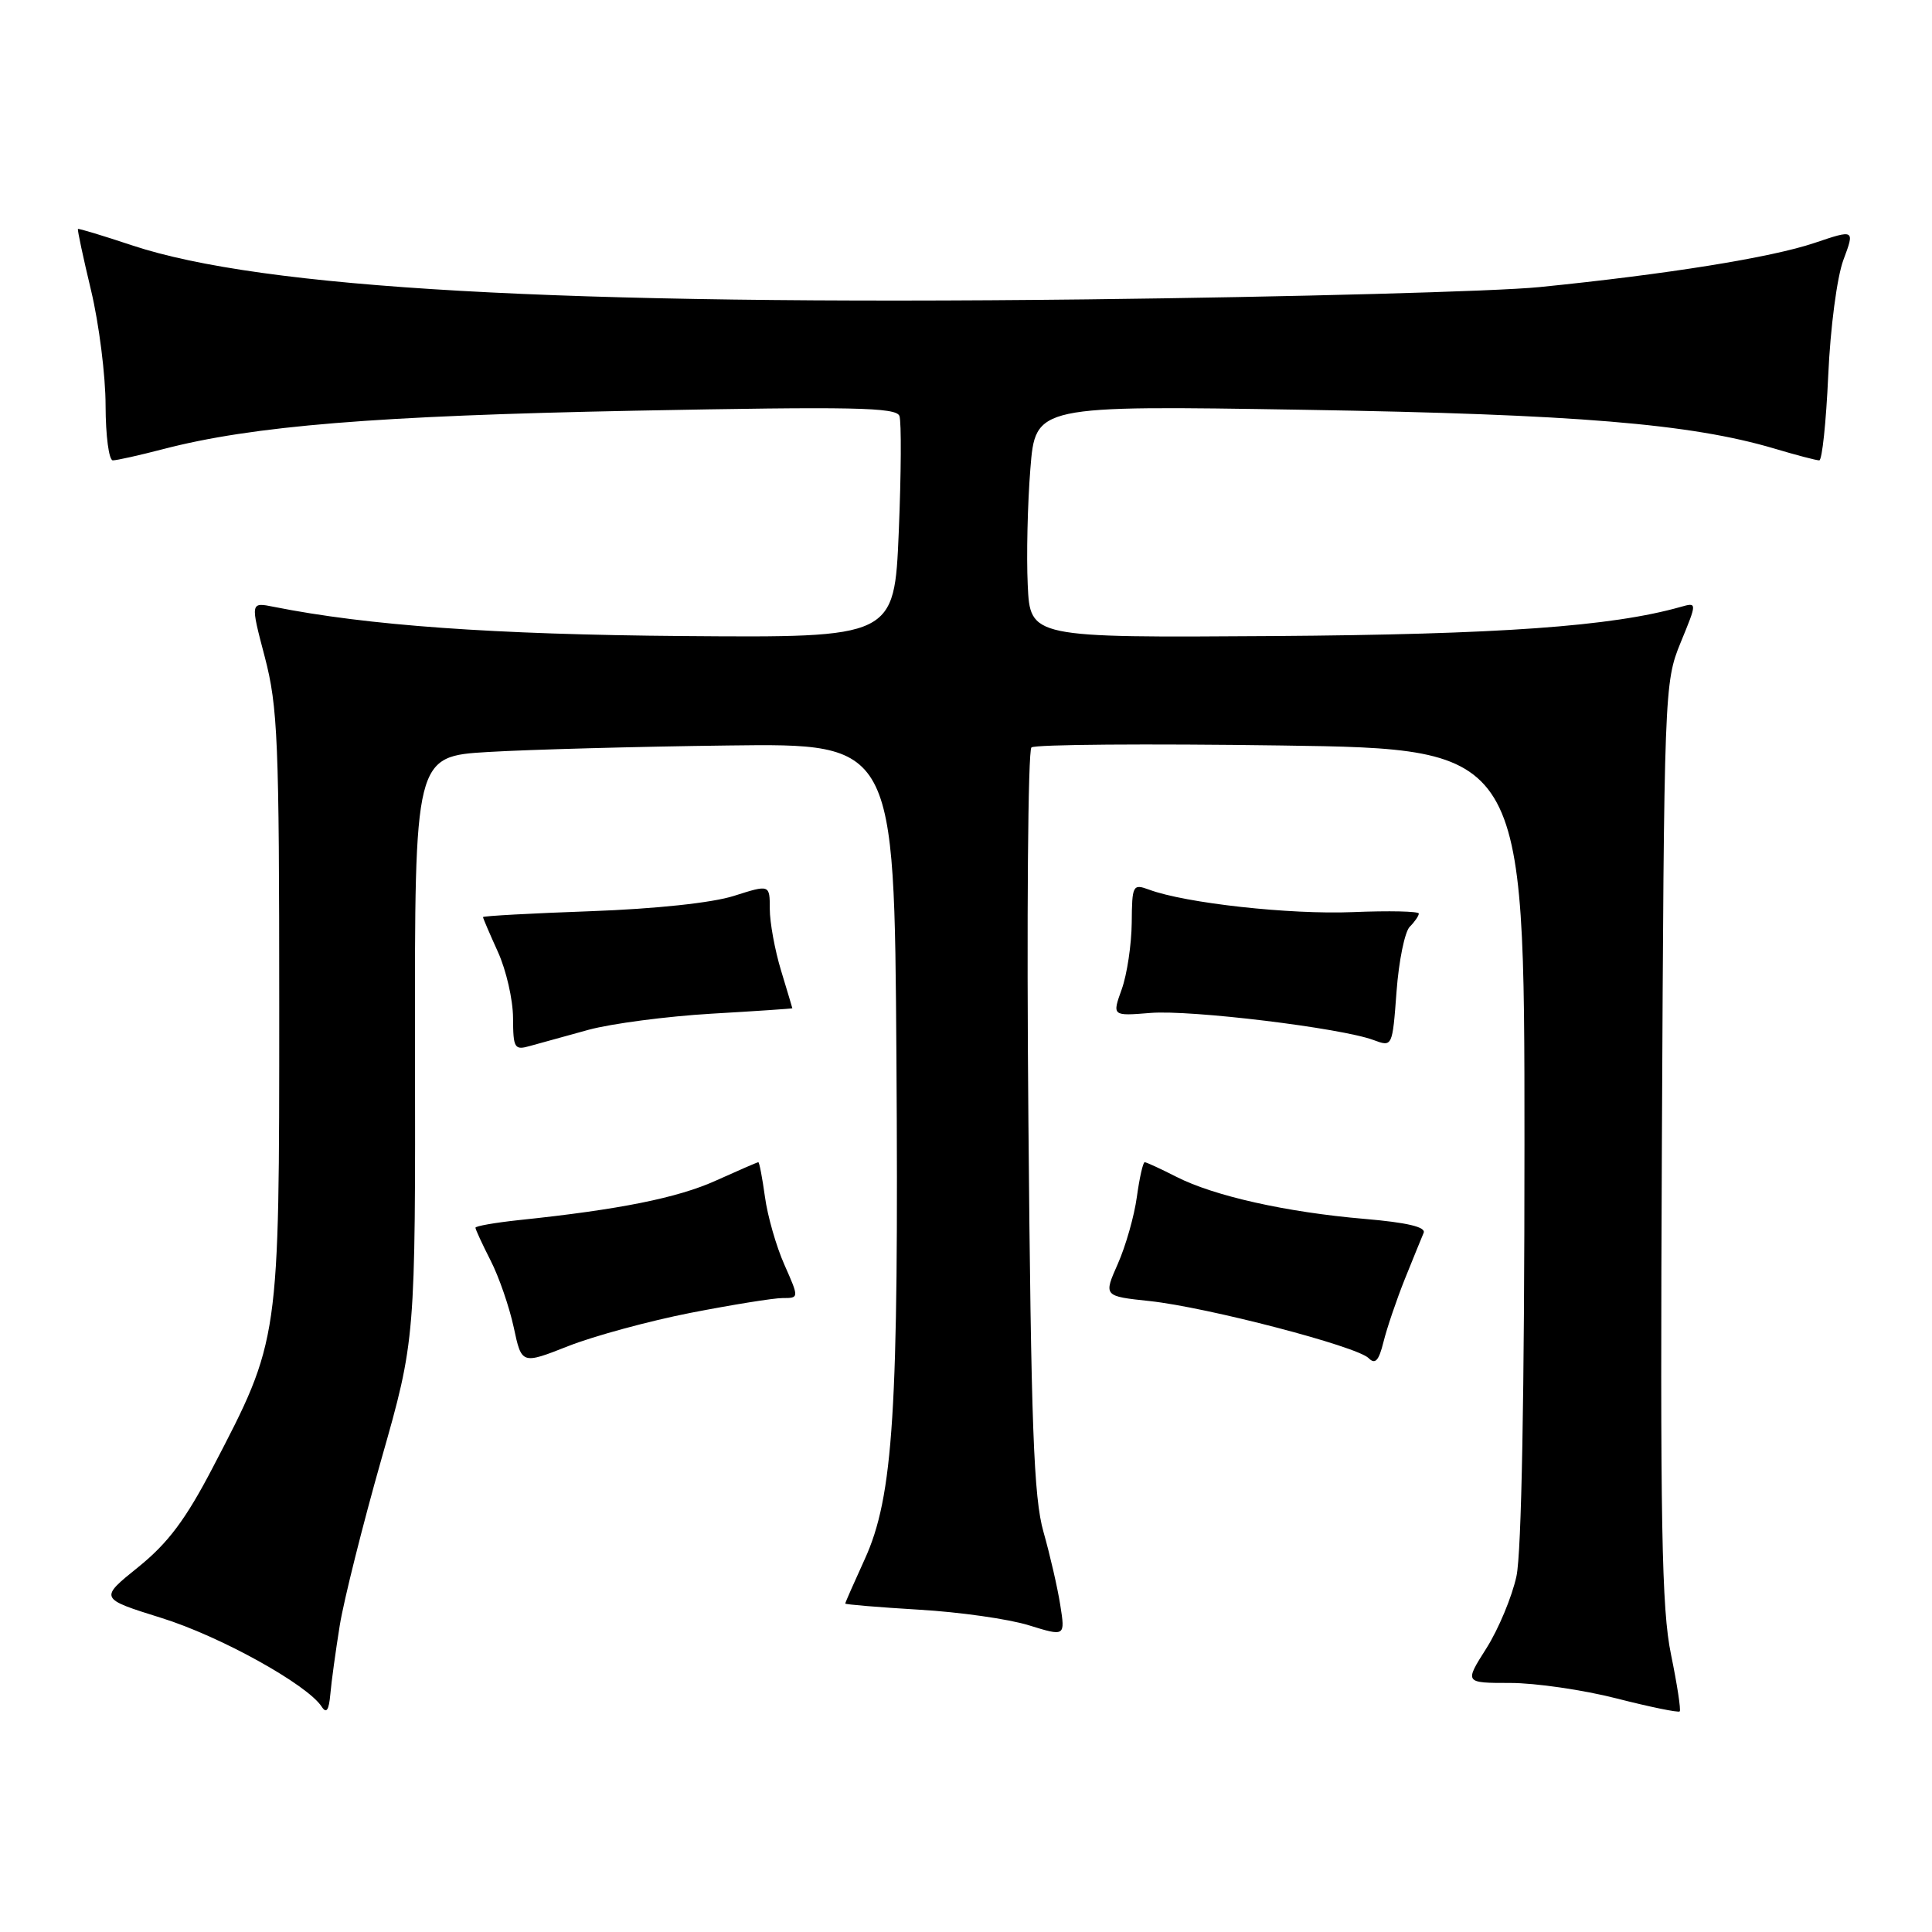 <?xml version="1.0" encoding="UTF-8" standalone="no"?>
<!DOCTYPE svg PUBLIC "-//W3C//DTD SVG 1.1//EN" "http://www.w3.org/Graphics/SVG/1.1/DTD/svg11.dtd" >
<svg xmlns="http://www.w3.org/2000/svg" xmlns:xlink="http://www.w3.org/1999/xlink" version="1.1" viewBox="0 0 256 256">
 <g >
 <path fill="currentColor"
d=" M 45.02 215.37 C 45.57 212.00 48.05 202.10 50.53 193.37 C 55.05 177.50 55.05 177.50 54.99 138.86 C 54.94 100.22 54.94 100.22 64.72 99.64 C 70.10 99.32 84.40 98.93 96.50 98.78 C 118.50 98.50 118.50 98.50 118.78 140.00 C 119.10 187.01 118.38 198.30 114.57 206.63 C 113.16 209.72 112.00 212.35 112.00 212.48 C 112.00 212.60 116.39 212.97 121.75 213.29 C 127.11 213.60 133.67 214.53 136.33 215.36 C 141.15 216.85 141.15 216.85 140.49 212.67 C 140.13 210.38 139.13 206.03 138.27 203.00 C 136.97 198.45 136.62 189.07 136.27 148.63 C 136.03 121.76 136.21 99.44 136.67 99.04 C 137.13 98.64 152.01 98.53 169.75 98.78 C 202.00 99.24 202.00 99.24 202.00 151.57 C 202.00 184.71 201.61 205.72 200.94 208.85 C 200.35 211.58 198.56 215.87 196.96 218.40 C 194.04 223.00 194.04 223.00 200.11 223.00 C 203.44 223.00 209.78 223.92 214.20 225.05 C 218.62 226.18 222.38 226.95 222.57 226.77 C 222.75 226.58 222.23 223.19 221.42 219.24 C 220.17 213.23 219.97 202.02 220.21 151.27 C 220.50 91.35 220.53 90.43 222.69 85.15 C 224.89 79.80 224.89 79.80 222.69 80.42 C 213.54 83.01 198.65 84.07 168.71 84.28 C 136.50 84.50 136.50 84.50 136.18 77.50 C 136.00 73.65 136.16 66.72 136.53 62.11 C 137.20 53.72 137.20 53.72 172.85 54.30 C 208.83 54.89 224.02 56.15 235.12 59.44 C 238.00 60.30 240.67 61.00 241.06 61.00 C 241.44 61.00 241.97 55.94 242.25 49.75 C 242.53 43.43 243.41 36.72 244.26 34.44 C 245.77 30.39 245.77 30.39 240.43 32.19 C 234.69 34.13 220.91 36.34 204.00 38.04 C 198.22 38.62 171.23 39.35 144.00 39.67 C 74.17 40.47 34.73 38.24 17.50 32.51 C 13.65 31.23 10.42 30.25 10.33 30.34 C 10.23 30.43 11.02 34.11 12.07 38.50 C 13.12 42.90 13.99 49.76 13.99 53.75 C 14.00 57.74 14.43 61.00 14.95 61.00 C 15.47 61.00 18.47 60.33 21.62 59.51 C 33.49 56.42 49.84 55.09 84.09 54.42 C 113.01 53.86 118.77 53.97 119.18 55.12 C 119.45 55.88 119.41 62.80 119.09 70.50 C 118.50 84.50 118.50 84.50 90.57 84.28 C 65.39 84.08 48.67 82.88 36.29 80.41 C 33.17 79.78 33.17 79.78 35.09 87.07 C 36.81 93.66 37.00 98.16 37.00 133.40 C 37.00 177.85 37.06 177.44 28.18 194.48 C 24.61 201.33 22.28 204.45 18.33 207.64 C 13.15 211.81 13.15 211.81 21.37 214.38 C 29.16 216.80 40.74 223.22 42.63 226.15 C 43.25 227.11 43.58 226.62 43.77 224.50 C 43.91 222.85 44.48 218.74 45.02 215.37 Z  M 91.50 173.96 C 97.00 172.89 102.49 172.00 103.69 172.00 C 105.89 172.00 105.89 172.00 103.94 167.59 C 102.86 165.17 101.70 161.12 101.36 158.59 C 101.01 156.07 100.62 154.00 100.48 154.00 C 100.35 154.00 97.82 155.10 94.87 156.43 C 89.82 158.72 82.09 160.28 68.75 161.67 C 65.59 162.01 63.00 162.46 63.00 162.68 C 63.00 162.90 63.90 164.85 65.00 167.01 C 66.11 169.17 67.48 173.15 68.07 175.87 C 69.12 180.80 69.12 180.80 75.31 178.36 C 78.72 177.02 86.00 175.04 91.50 173.96 Z  M 186.14 169.50 C 187.25 166.75 188.37 163.99 188.64 163.36 C 188.97 162.59 186.45 161.99 180.81 161.51 C 170.47 160.63 160.87 158.48 155.89 155.94 C 153.79 154.87 151.90 154.00 151.68 154.00 C 151.45 154.00 150.99 156.07 150.64 158.59 C 150.30 161.12 149.16 165.11 148.12 167.46 C 146.22 171.75 146.22 171.75 152.36 172.40 C 159.96 173.22 179.79 178.39 181.35 179.96 C 182.22 180.84 182.70 180.31 183.32 177.81 C 183.77 175.99 185.04 172.25 186.14 169.50 Z  M 78.00 136.45 C 81.03 135.63 88.34 134.67 94.25 134.32 C 100.16 133.98 105.00 133.65 104.99 133.60 C 104.98 133.54 104.31 131.29 103.49 128.59 C 102.67 125.89 102.00 122.22 102.00 120.44 C 102.00 117.20 102.00 117.20 97.25 118.71 C 94.38 119.63 86.85 120.43 78.25 120.74 C 70.41 121.02 64.00 121.37 64.00 121.52 C 64.00 121.66 64.89 123.74 65.98 126.14 C 67.07 128.54 67.97 132.46 67.98 134.87 C 68.00 138.91 68.16 139.19 70.25 138.59 C 71.49 138.24 74.97 137.28 78.00 136.45 Z  M 186.80 122.80 C 187.46 122.14 188.00 121.35 188.00 121.05 C 188.00 120.75 184.07 120.66 179.25 120.86 C 170.92 121.20 157.09 119.68 152.25 117.88 C 150.10 117.09 150.00 117.28 149.96 122.27 C 149.93 125.15 149.34 129.11 148.64 131.07 C 147.36 134.63 147.36 134.63 152.43 134.22 C 157.74 133.78 177.71 136.21 182.00 137.81 C 184.50 138.74 184.50 138.74 185.05 131.37 C 185.35 127.32 186.14 123.46 186.80 122.80 Z "/>
</g>
</svg>
